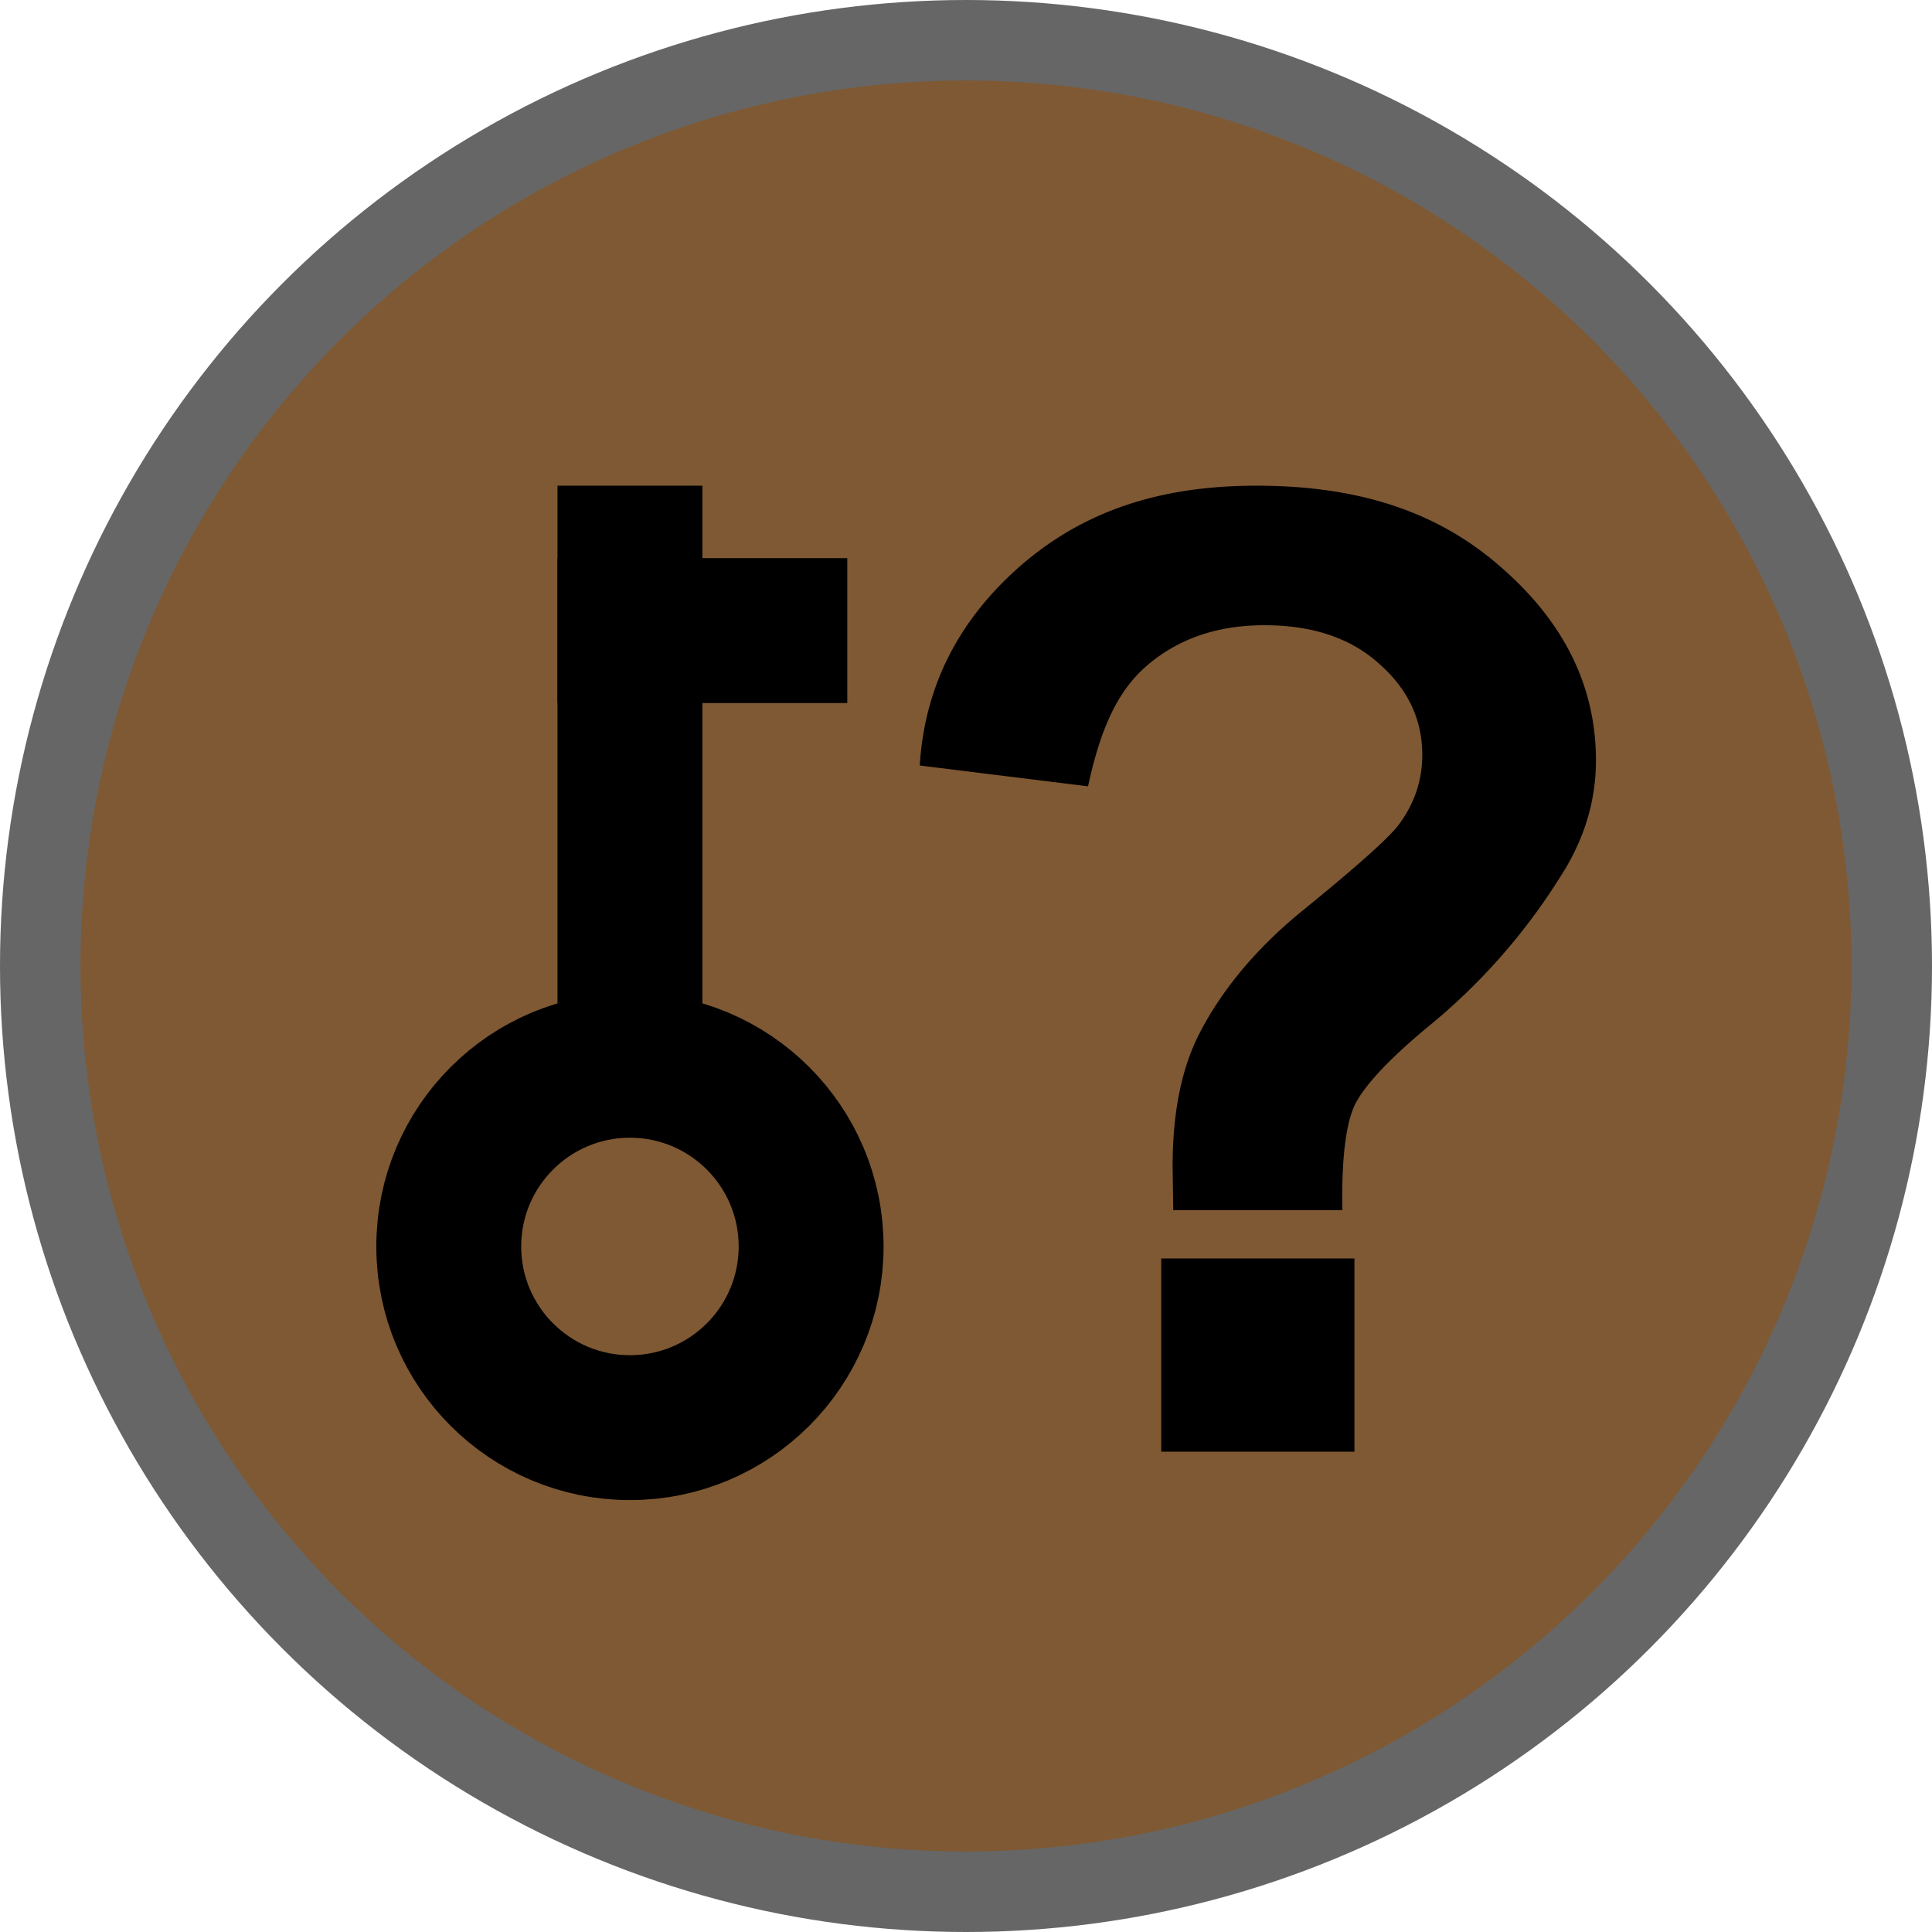 <svg xmlns="http://www.w3.org/2000/svg" width="18" height="18"><circle cx="9" cy="9" r="9" opacity=".6"/><circle cx="9" cy="9" r="8.25" fill="#7f5933"/><path fill="#fff" fill-rule="evenodd" d="M5.194 4.525h1.35v5.4h-1.35z" style="fill:#000;fill-opacity:1;stroke-width:.9"/><path fill="#fff" fill-rule="evenodd" d="M5.194 5.2h2.7v1.35h-2.7z" style="fill:#000;fill-opacity:1;stroke-width:.9"/><circle cx="5.869" cy="11.613" r="1.688" fill="none" stroke="#000" stroke-width="1.35" style="stroke:#000;stroke-opacity:1"/><path fill="#fff" fill-rule="evenodd" d="M12.506 11.275h-1.575l-.006-.407q0-.754.25-1.24c.166-.324.458-.735.957-1.141q.748-.608.894-.796.225-.297.225-.657 0-.497-.402-.85-.396-.359-1.07-.359-.65 0-1.087.371c-.292.247-.446.624-.555 1.13l-1.568-.194q.067-1.088.923-1.847c.576-.507 1.283-.76 2.214-.76.981 0 1.715.257 2.293.772q.87.765.87 1.787 0 .564-.322 1.069a5.7 5.7 0 0 1-1.251 1.42q-.54.45-.675.724-.126.272-.115.978m-1.687 2.25v-1.8h1.8v1.8z" style="fill:#000;fill-opacity:1;stroke-width:.9"/></svg>